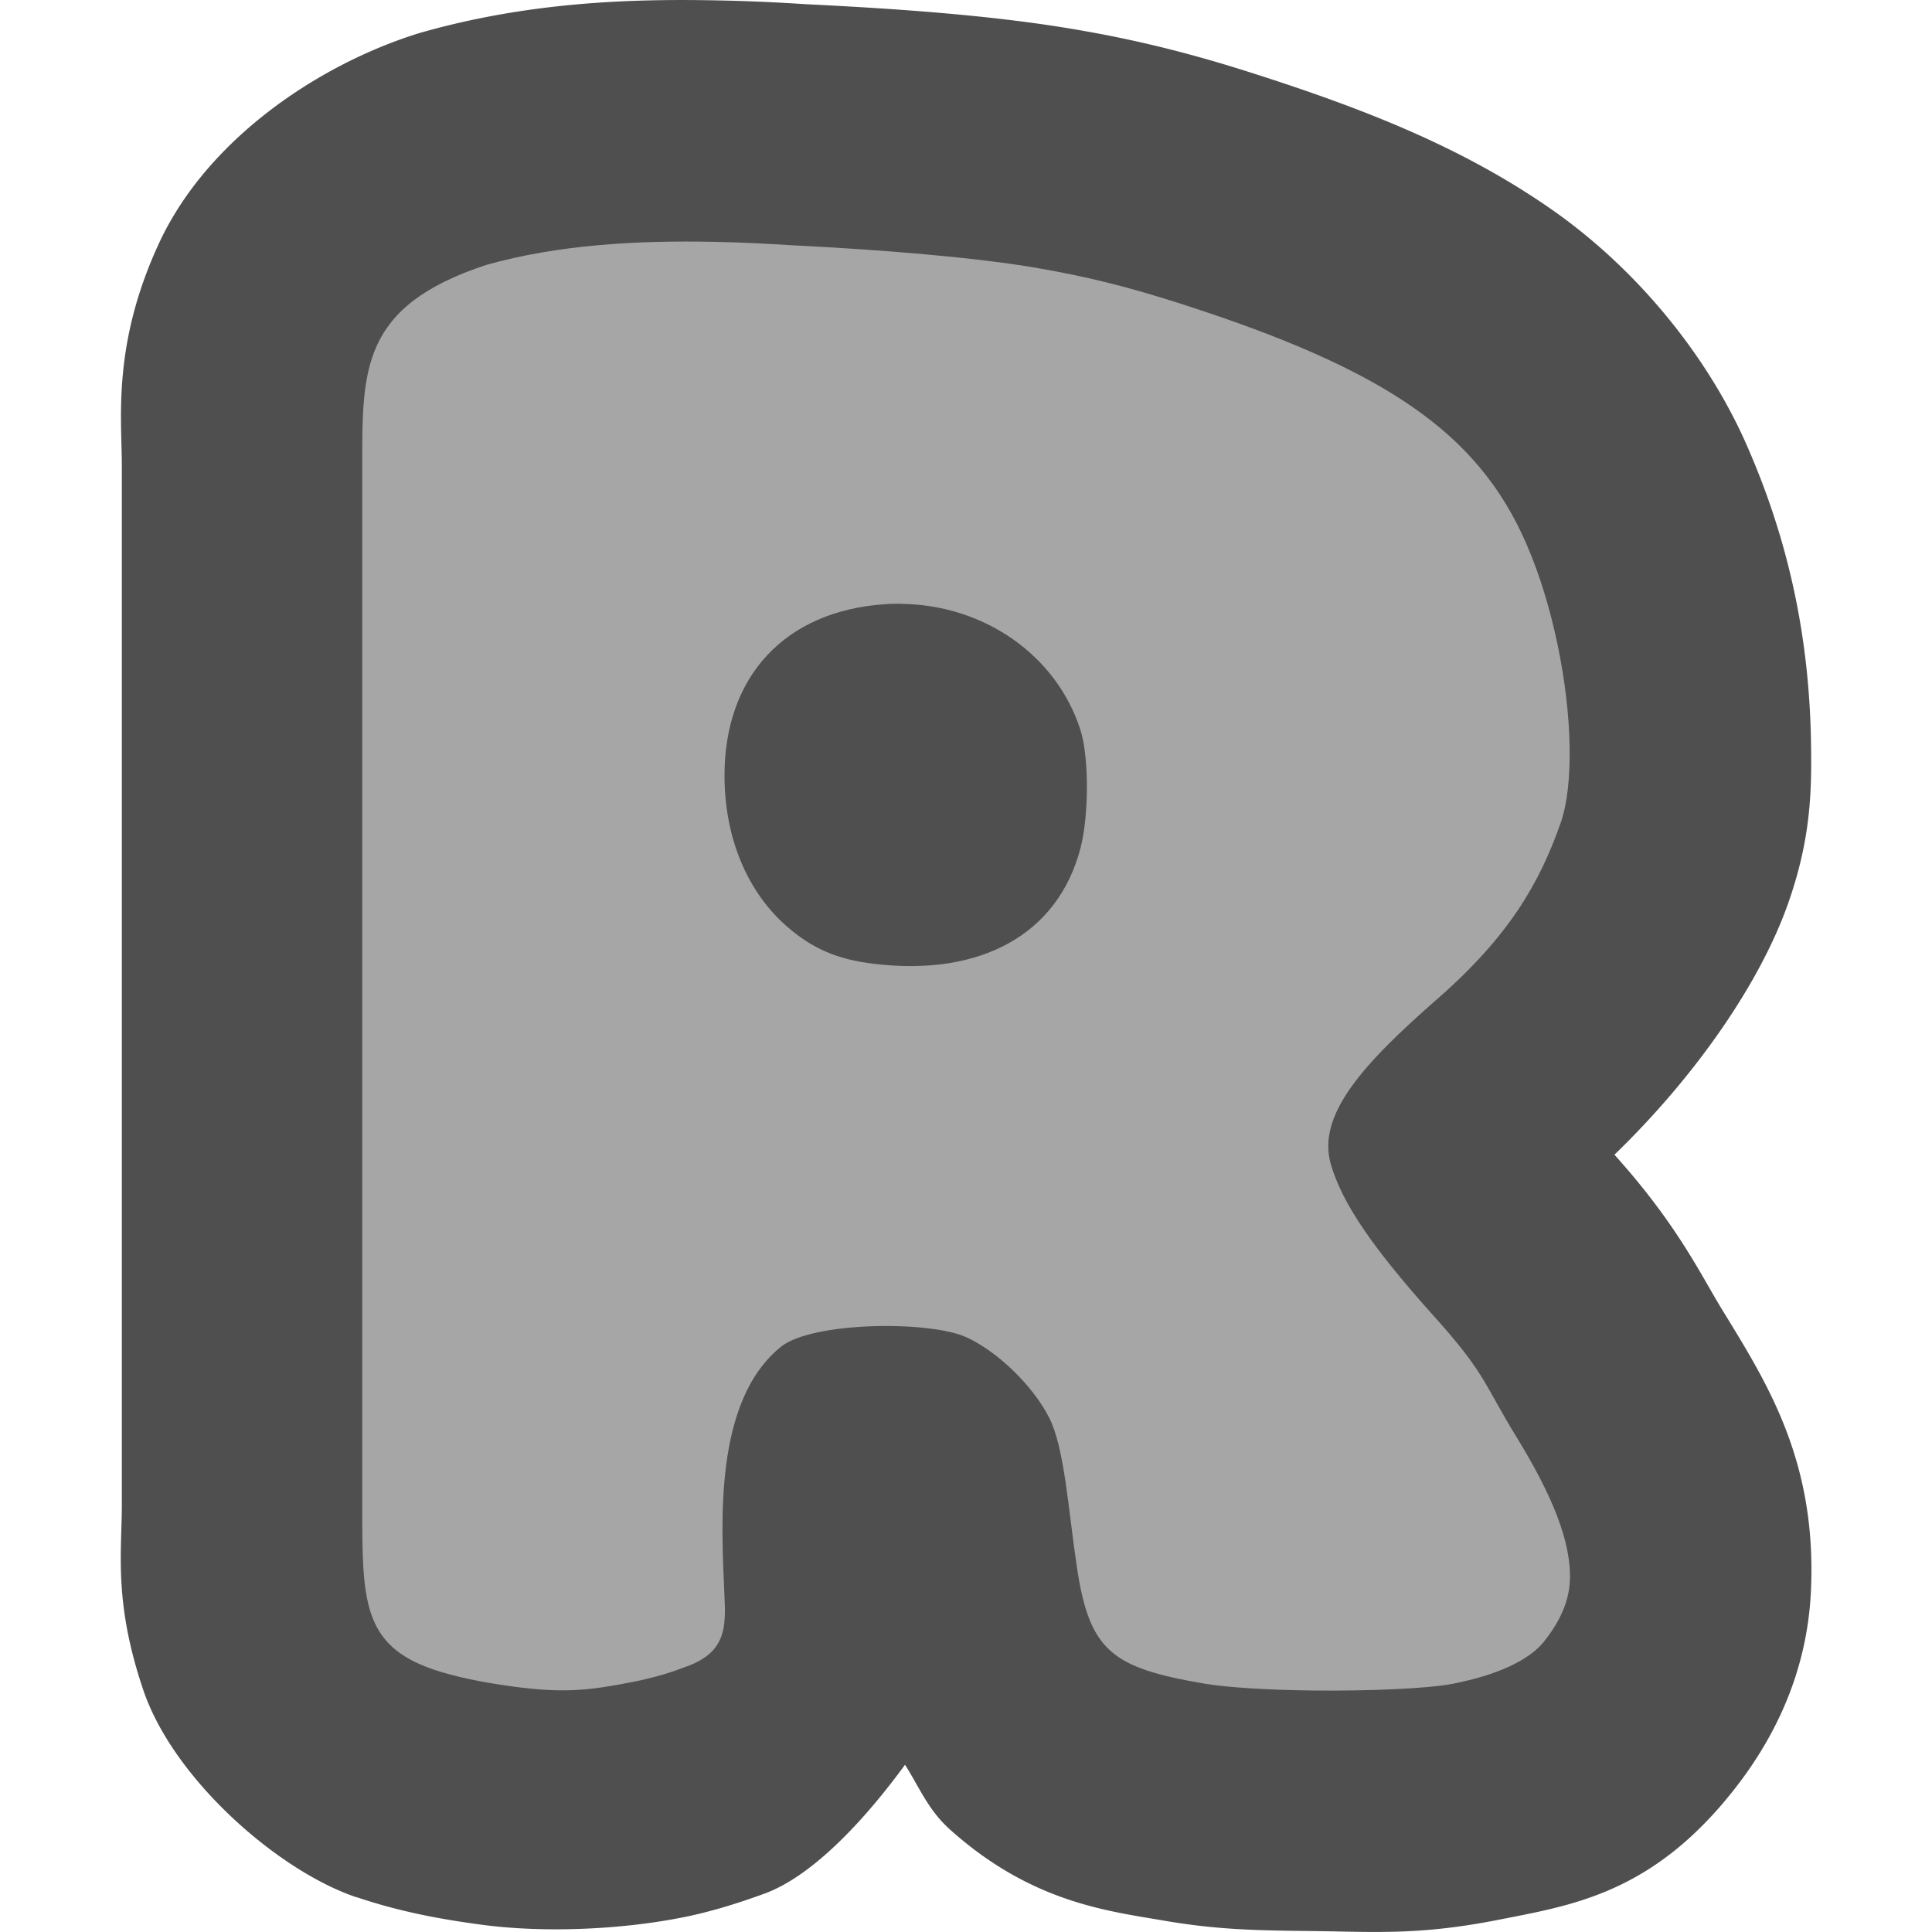 <svg xmlns="http://www.w3.org/2000/svg" width="16" height="16" version="1.1" viewBox="0 0 16 16">
 <path style="fill:#4f4f4f" d="M 5.972,0.004 C 5.216,-0.013 4.376,0.018 3.49,0.269 a 1.999,1.999 0 0 0 -0.08,0.025 C 2.598,0.561 1.707,1.172 1.317,2.014 0.927,2.856 1.009,3.469 1.009,3.857 l 0,8.607 c 0,0.388 -0.069,0.805 0.178,1.533 0.246,0.728 1.102,1.487 1.755,1.712 a 1.999,1.999 0 0 0 0.016,0.004 c 0.351,0.118 0.682,0.18 1.025,0.226 0.565,0.076 1.21,0.032 1.665,-0.059 a 1.999,1.999 0 0 0 0.002,0 c 0.22,-0.044 0.436,-0.109 0.662,-0.191 0.406,-0.139 0.842,-0.608 1.183,-1.074 0.117,0.183 0.19,0.373 0.373,0.537 0.673,0.603 1.301,0.673 1.772,0.754 0.454,0.078 0.789,0.081 1.212,0.086 0.536,0.006 0.901,0.038 1.573,-0.096 0.61,-0.12 1.267,-0.223 1.938,-1.078 0.258,-0.329 0.598,-0.878 0.634,-1.636 0.052,-1.078 -0.36,-1.724 -0.732,-2.331 -0.184,-0.3 -0.371,-0.705 -0.892,-1.285 -0.003,-0.003 9.48e-4,-7.139e-4 -0.002,-0.004 C 14.052,8.903 14.579,8.132 14.808,7.483 15,6.938 15.004,6.543 14.998,6.147 14.984,5.319 14.829,4.518 14.472,3.701 14.143,2.944 13.547,2.215 12.829,1.72 12.111,1.224 11.316,0.906 10.358,0.601 9.864,0.443 9.411,0.33 8.918,0.246 8.247,0.13 7.457,0.073 6.677,0.035 6.46,0.021 6.226,0.009 5.974,0.004 l -0.002,0 z"/>
 <path style="fill:#a6a6a6" d="M 5.926,2.003 C 5.275,1.989 4.618,2.027 4.027,2.194 2.987,2.536 3,3.063 3,3.86 l 0,8.61 c 0,0.778 -7.842e-4,1.153 0.586,1.355 0.178,0.06 0.397,0.106 0.654,0.141 0.421,0.057 0.627,0.037 1.011,-0.039 0.148,-0.03 0.291,-0.07 0.41,-0.117 0.355,-0.118 0.352,-0.331 0.338,-0.609 -0.024,-0.573 -0.092,-1.597 0.469,-2.048 0.259,-0.208 1.232,-0.218 1.536,-0.078 0.26,0.119 0.549,0.401 0.684,0.664 0.128,0.25 0.159,0.763 0.229,1.23 0.104,0.705 0.289,0.843 1.057,0.974 0.188,0.032 0.534,0.053 0.897,0.057 0.466,0.005 0.958,-0.015 1.167,-0.057 0.364,-0.072 0.629,-0.195 0.752,-0.352 0.113,-0.144 0.202,-0.309 0.211,-0.498 0.015,-0.322 -0.149,-0.714 -0.441,-1.191 C 12.294,11.471 12.306,11.379 11.884,10.91 11.37,10.338 11.117,9.969 11.022,9.644 10.903,9.235 11.283,8.815 11.911,8.266 12.497,7.752 12.748,7.316 12.923,6.82 c 0.057,-0.161 0.08,-0.384 0.076,-0.637 C 12.99,5.66 12.86,5.007 12.64,4.502 12.239,3.583 11.476,3.057 9.749,2.506 9.315,2.368 8.997,2.29 8.575,2.217 8.084,2.133 7.306,2.068 6.573,2.032 6.36,2.019 6.143,2.007 5.926,2.003 Z m 1.537,2.998 c 0.686,0.007 1.287,0.425 1.485,1.045 0.071,0.224 0.071,0.707 0,0.978 C 8.764,7.732 8.13,8.089 7.239,7.982 6.933,7.946 6.725,7.855 6.514,7.67 6.186,7.383 6.001,6.935 6,6.426 5.999,5.6 6.501,5.061 7.325,5.004 c 0.046,-0.004 0.093,-0.004 0.139,-0.004 z"/>
</svg>
